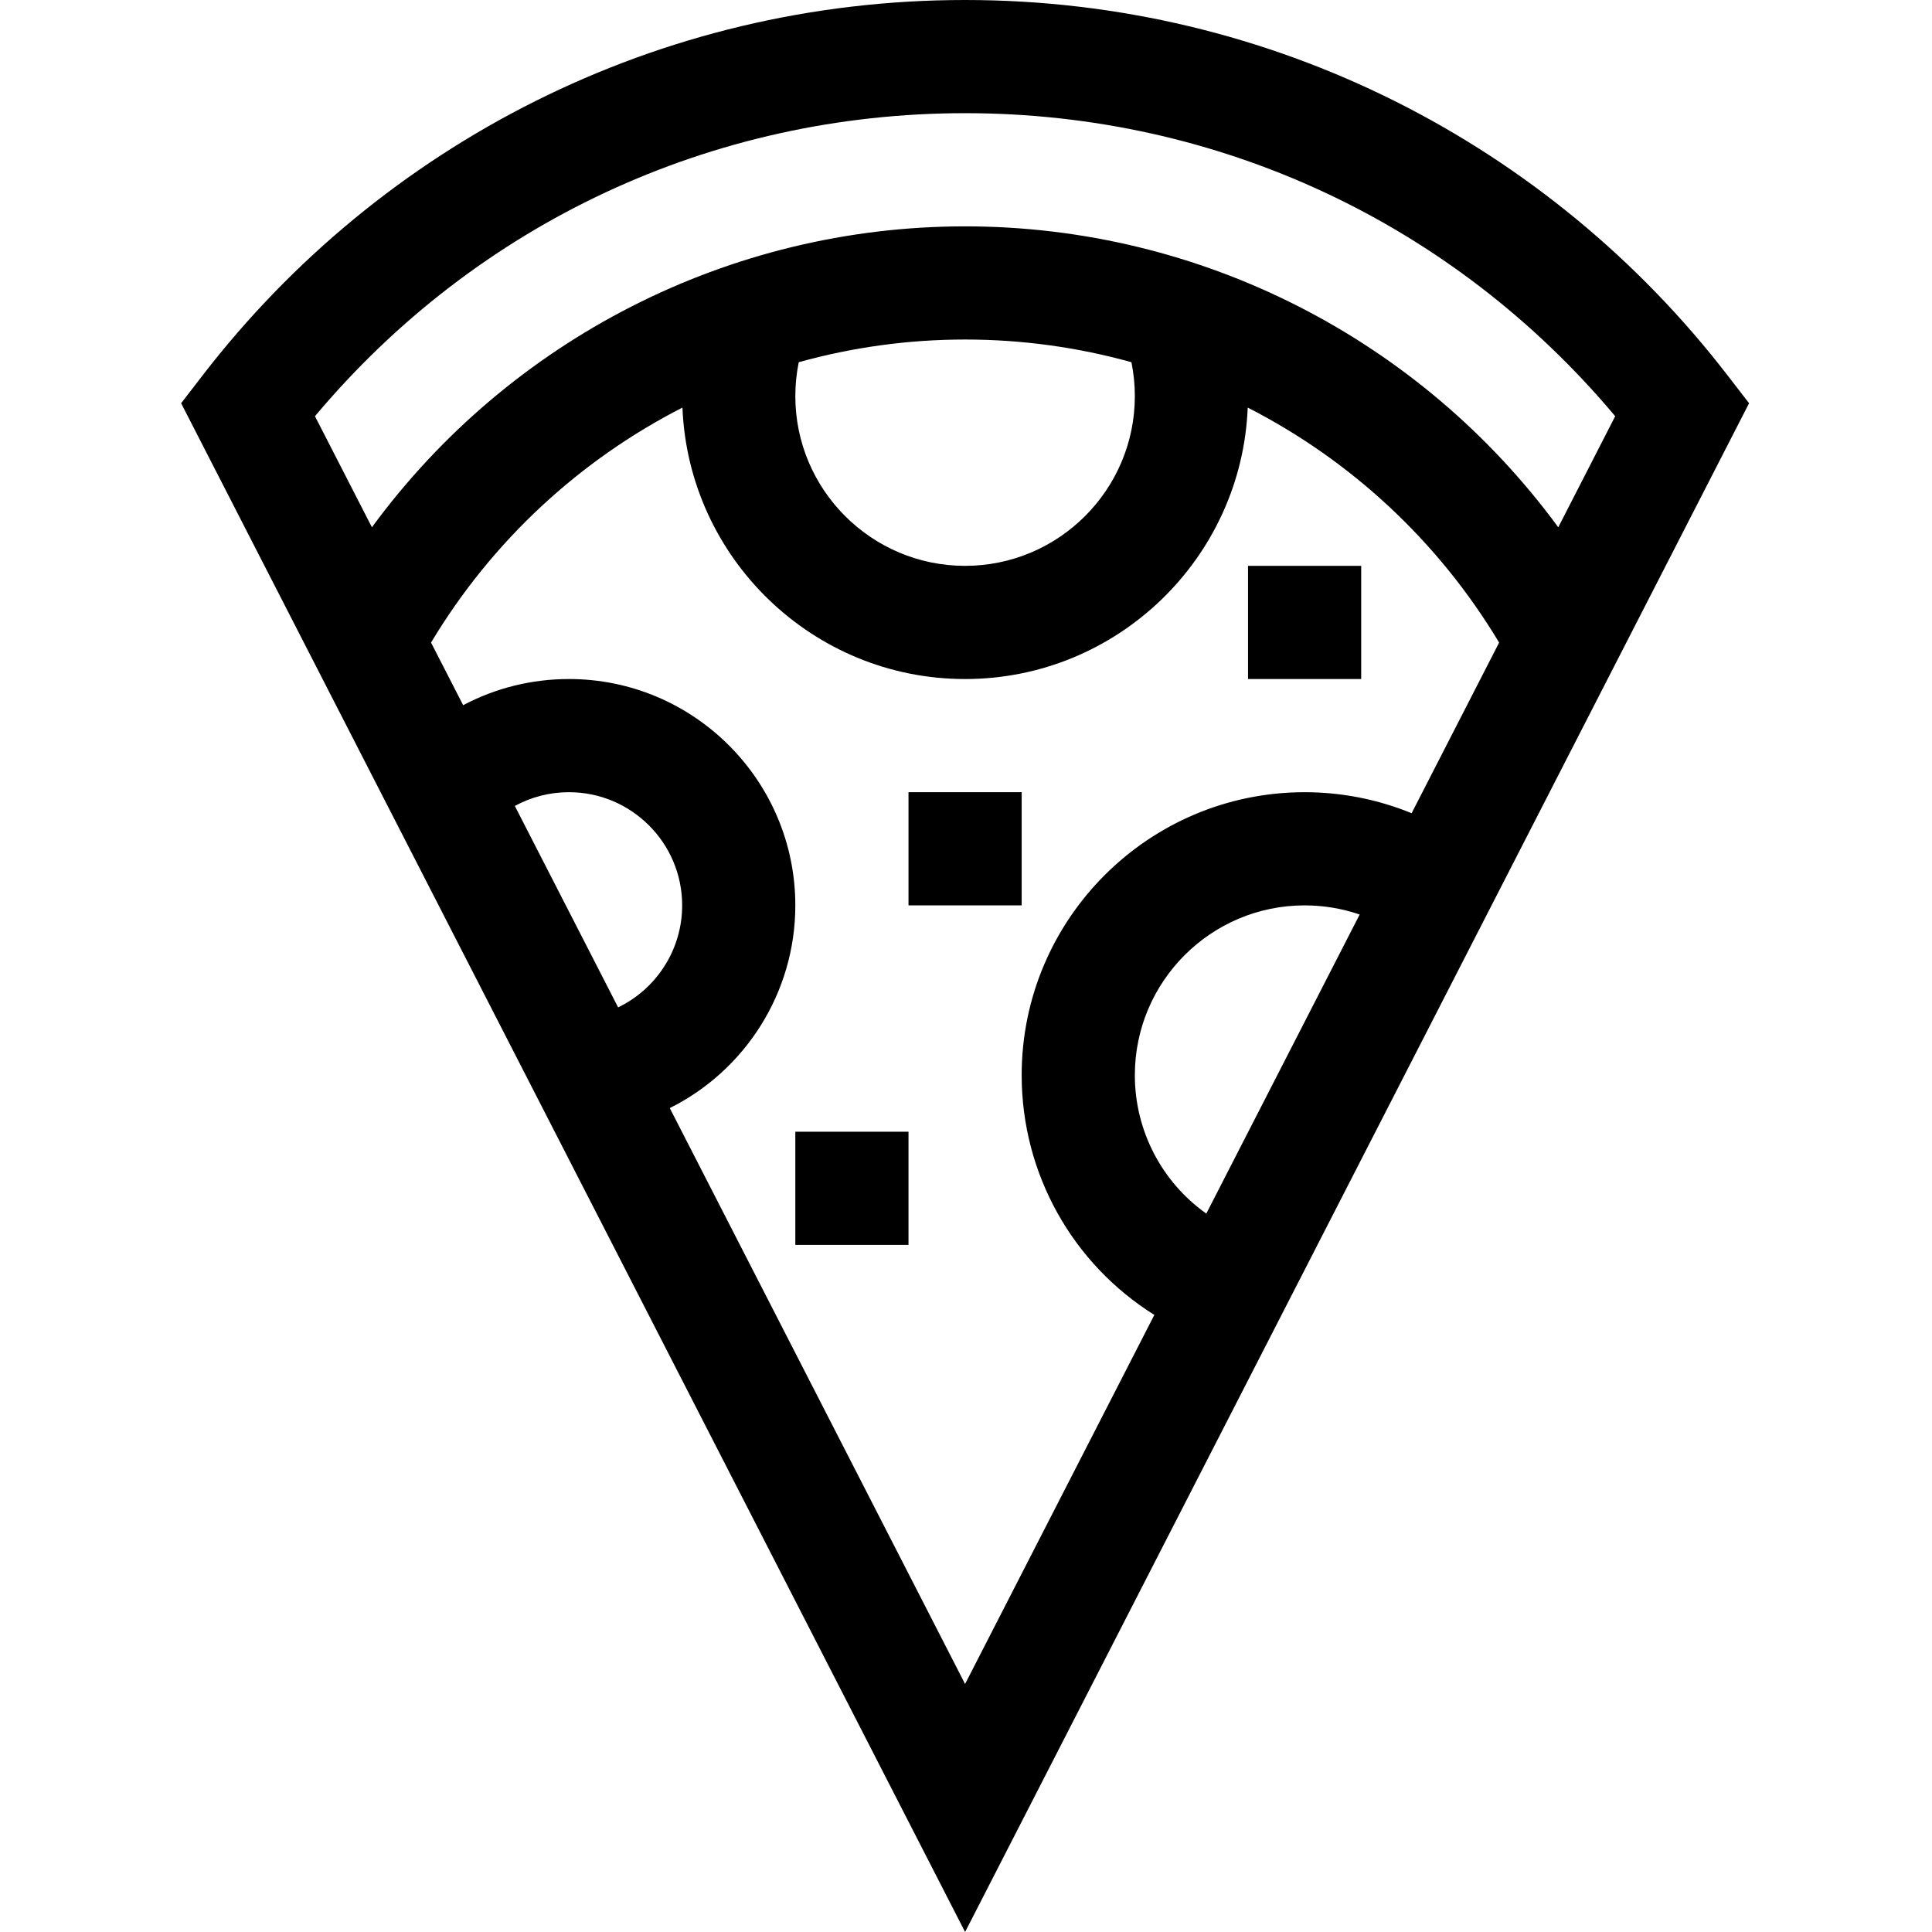 <svg height="512pt" viewBox="-48 0 512 512" width="512pt" xmlns="http://www.w3.org/2000/svg"><path d="m409.703 99.324c-46.996-60.91-120.367-99.324-201.945-99.324-81.43 0-154.852 38.297-201.945 99.324l-5.812 7.535 207.758 405.141 207.762-405.141zm-293.895 167.641-27.371-53.379c4.352-2.379 9.25-3.645 14.352-3.645 16.535 0 29.992 13.453 29.992 29.992 0 11.727-6.812 22.137-16.973 27.031zm13.688 26.688c19.949-9.934 33.273-30.539 33.273-53.719 0-33.074-26.906-59.984-59.98-59.984-9.945 0-19.512 2.406-28.047 6.934l-8.512-16.594c16.207-27.016 39.453-48.395 66.625-62.277 1.605 39.938 34.578 71.938 74.902 71.938 40.324 0 73.301-32 74.902-71.938 27.176 13.883 50.418 35.262 66.625 62.277l-23.188 45.219c-8.945-3.66-18.551-5.566-28.363-5.566-41.344 0-74.98 33.637-74.98 74.98 0 26.137 13.488 49.98 35.16 63.543l-50.156 97.809zm122.344-197.664c.594 2.938.906 5.938.906 8.984 0 24.805-20.18 44.984-44.988 44.984-24.805 0-44.988-20.18-44.988-44.984 0-3.047.312-6.047.906-8.984 14.168-3.941 28.973-6.012 44.082-6.012 15.109 0 29.918 2.07 44.082 6.012zm.906 188.934c0-24.805 20.184-44.988 44.988-44.988 5.012 0 9.934.828 14.594 2.422l-40.645 79.258c-11.734-8.324-18.938-21.895-18.938-36.691zm112.211-145.191c-36.488-49.734-94.66-79.746-157.199-79.746-62.535 0-120.707 30.012-157.195 79.746l-15.094-29.43c42.906-51.16 105.172-80.309 172.289-80.309 67.121 0 129.387 29.148 172.289 80.309zm0 0"/><path d="m192.762 209.941h29.992v29.992h-29.992zm0 0"/><path d="m282.738 149.957h29.992v29.992h-29.992zm0 0"/><path d="m162.77 299.918h29.992v29.992h-29.992zm0 0"/></svg>